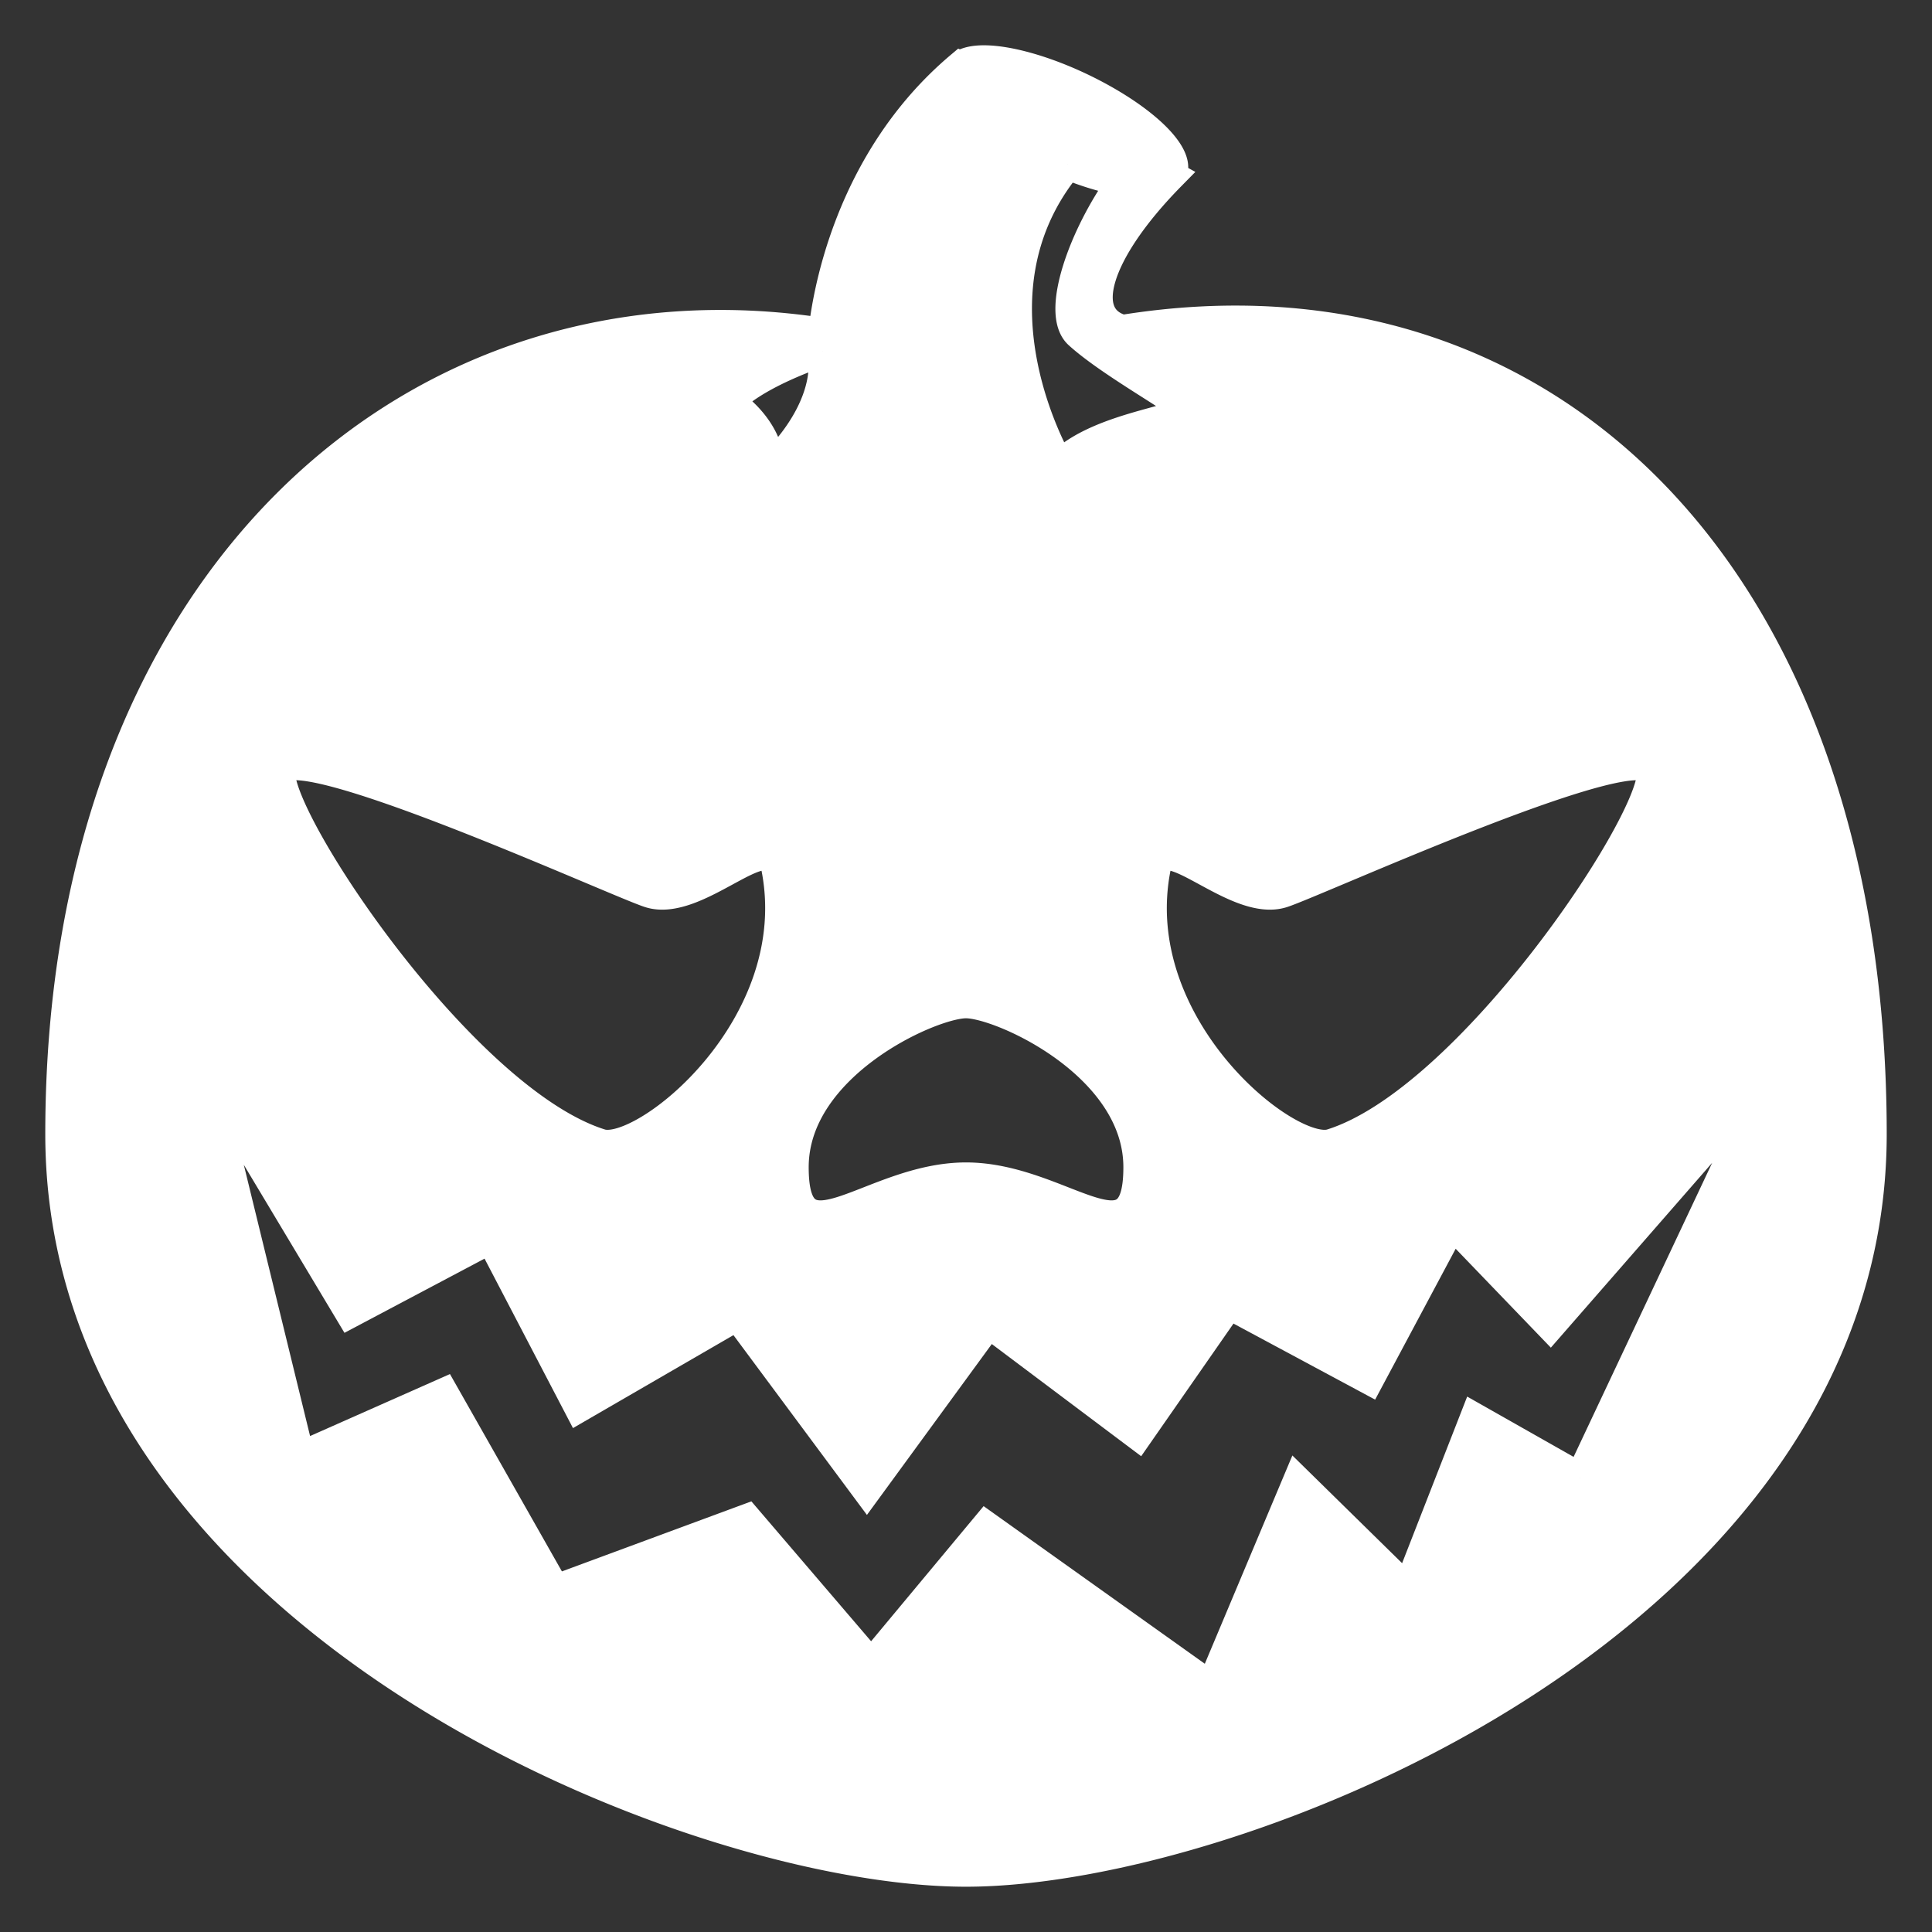 <!DOCTYPE svg PUBLIC "-//W3C//DTD SVG 1.1//EN" "http://www.w3.org/Graphics/SVG/1.1/DTD/svg11.dtd">
<!-- Uploaded to: SVG Repo, www.svgrepo.com, Transformed by: SVG Repo Mixer Tools -->
<svg width="800px" height="800px" viewBox="0 0 64 64" xmlns="http://www.w3.org/2000/svg" xmlns:xlink="http://www.w3.org/1999/xlink" aria-hidden="true" role="img" class="iconify iconify--emojione-monotone" preserveAspectRatio="xMidYMid meet" fill="#ffffff" stroke="#ffffff">
<rect x="0" y="0" width="64" height="64" fill="#333333" stroke="none"/>
<g id="SVGRepo_bgCarrier" stroke-width="0"/>
<g id="SVGRepo_tracerCarrier" stroke-linecap="round" stroke-linejoin="round"/>
<g id="SVGRepo_iconCarrier">
<path d="M37.191 10.93l-.006-.002c-1.525-.417-.9-2.579 1.595-5.115l-.009-.005c.391-.483-.504-1.534-2.187-2.49c-1.854-1.053-3.947-1.584-4.672-1.185c-.036.021-.05.051-.077.072l-.015-.007c-3.743 3.156-4.43 7.722-4.544 8.836C13.943 8.967 2 19.039 2 37.566C2 53.64 22.934 62 32 62s30-8.36 30-24.434C62 19.332 51.393 8.639 37.191 10.93m5.293 18.641c1.129-.363 12.24-5.444 12.24-3.952c0 1.755-6.086 10.864-10.617 12.276c-1.436.447-6.887-3.902-5.816-9.188c.272-1.335 2.645 1.364 4.193.864M35.373 5.448a9.386 9.386 0 0 0 1.826.55c-1.311 1.803-2.219 4.374-1.463 5.065c.93.849 2.875 1.941 3.457 2.394c.58.452-2.736.564-4.094 1.979c.001.001-3.357-5.587.274-9.988M32 33.232c1.172 0 5.713 2.045 5.713 5.432c0 3.388-2.557.343-5.713.343c-3.154 0-5.711 3.045-5.711-.343c0-3.387 4.539-5.432 5.711-5.432M27.262 11.63c.299 2.085-1.76 3.865-1.76 3.865c-.035-1.364-1.361-2.183-1.361-2.183c.923-.982 3.121-1.682 3.121-1.682m-5.744 17.941c1.549.5 3.922-2.199 4.191-.864c1.07 5.286-4.381 9.636-5.814 9.188c-4.532-1.412-10.616-10.521-10.616-12.276c0-1.492 11.11 3.589 12.239 3.952M52.35 48.962l-3.492-1.979l-2.221 5.687l-3.65-3.583l-2.857 6.797l-7.459-5.315l-3.809 4.575l-4.125-4.82l-6.348 2.347l-3.695-6.513l-4.766 2.112l-3.123-12.78l4.791 7.998l4.666-2.471l2.92 5.596l5.25-3.041l4.283 5.769l4.035-5.522l4.939 3.709l3.016-4.334l4.643 2.493l2.756-5.163l3.252 3.379l7.342-8.412l-6.348 13.471" fill="#ffffff"/>
</g>
</svg>